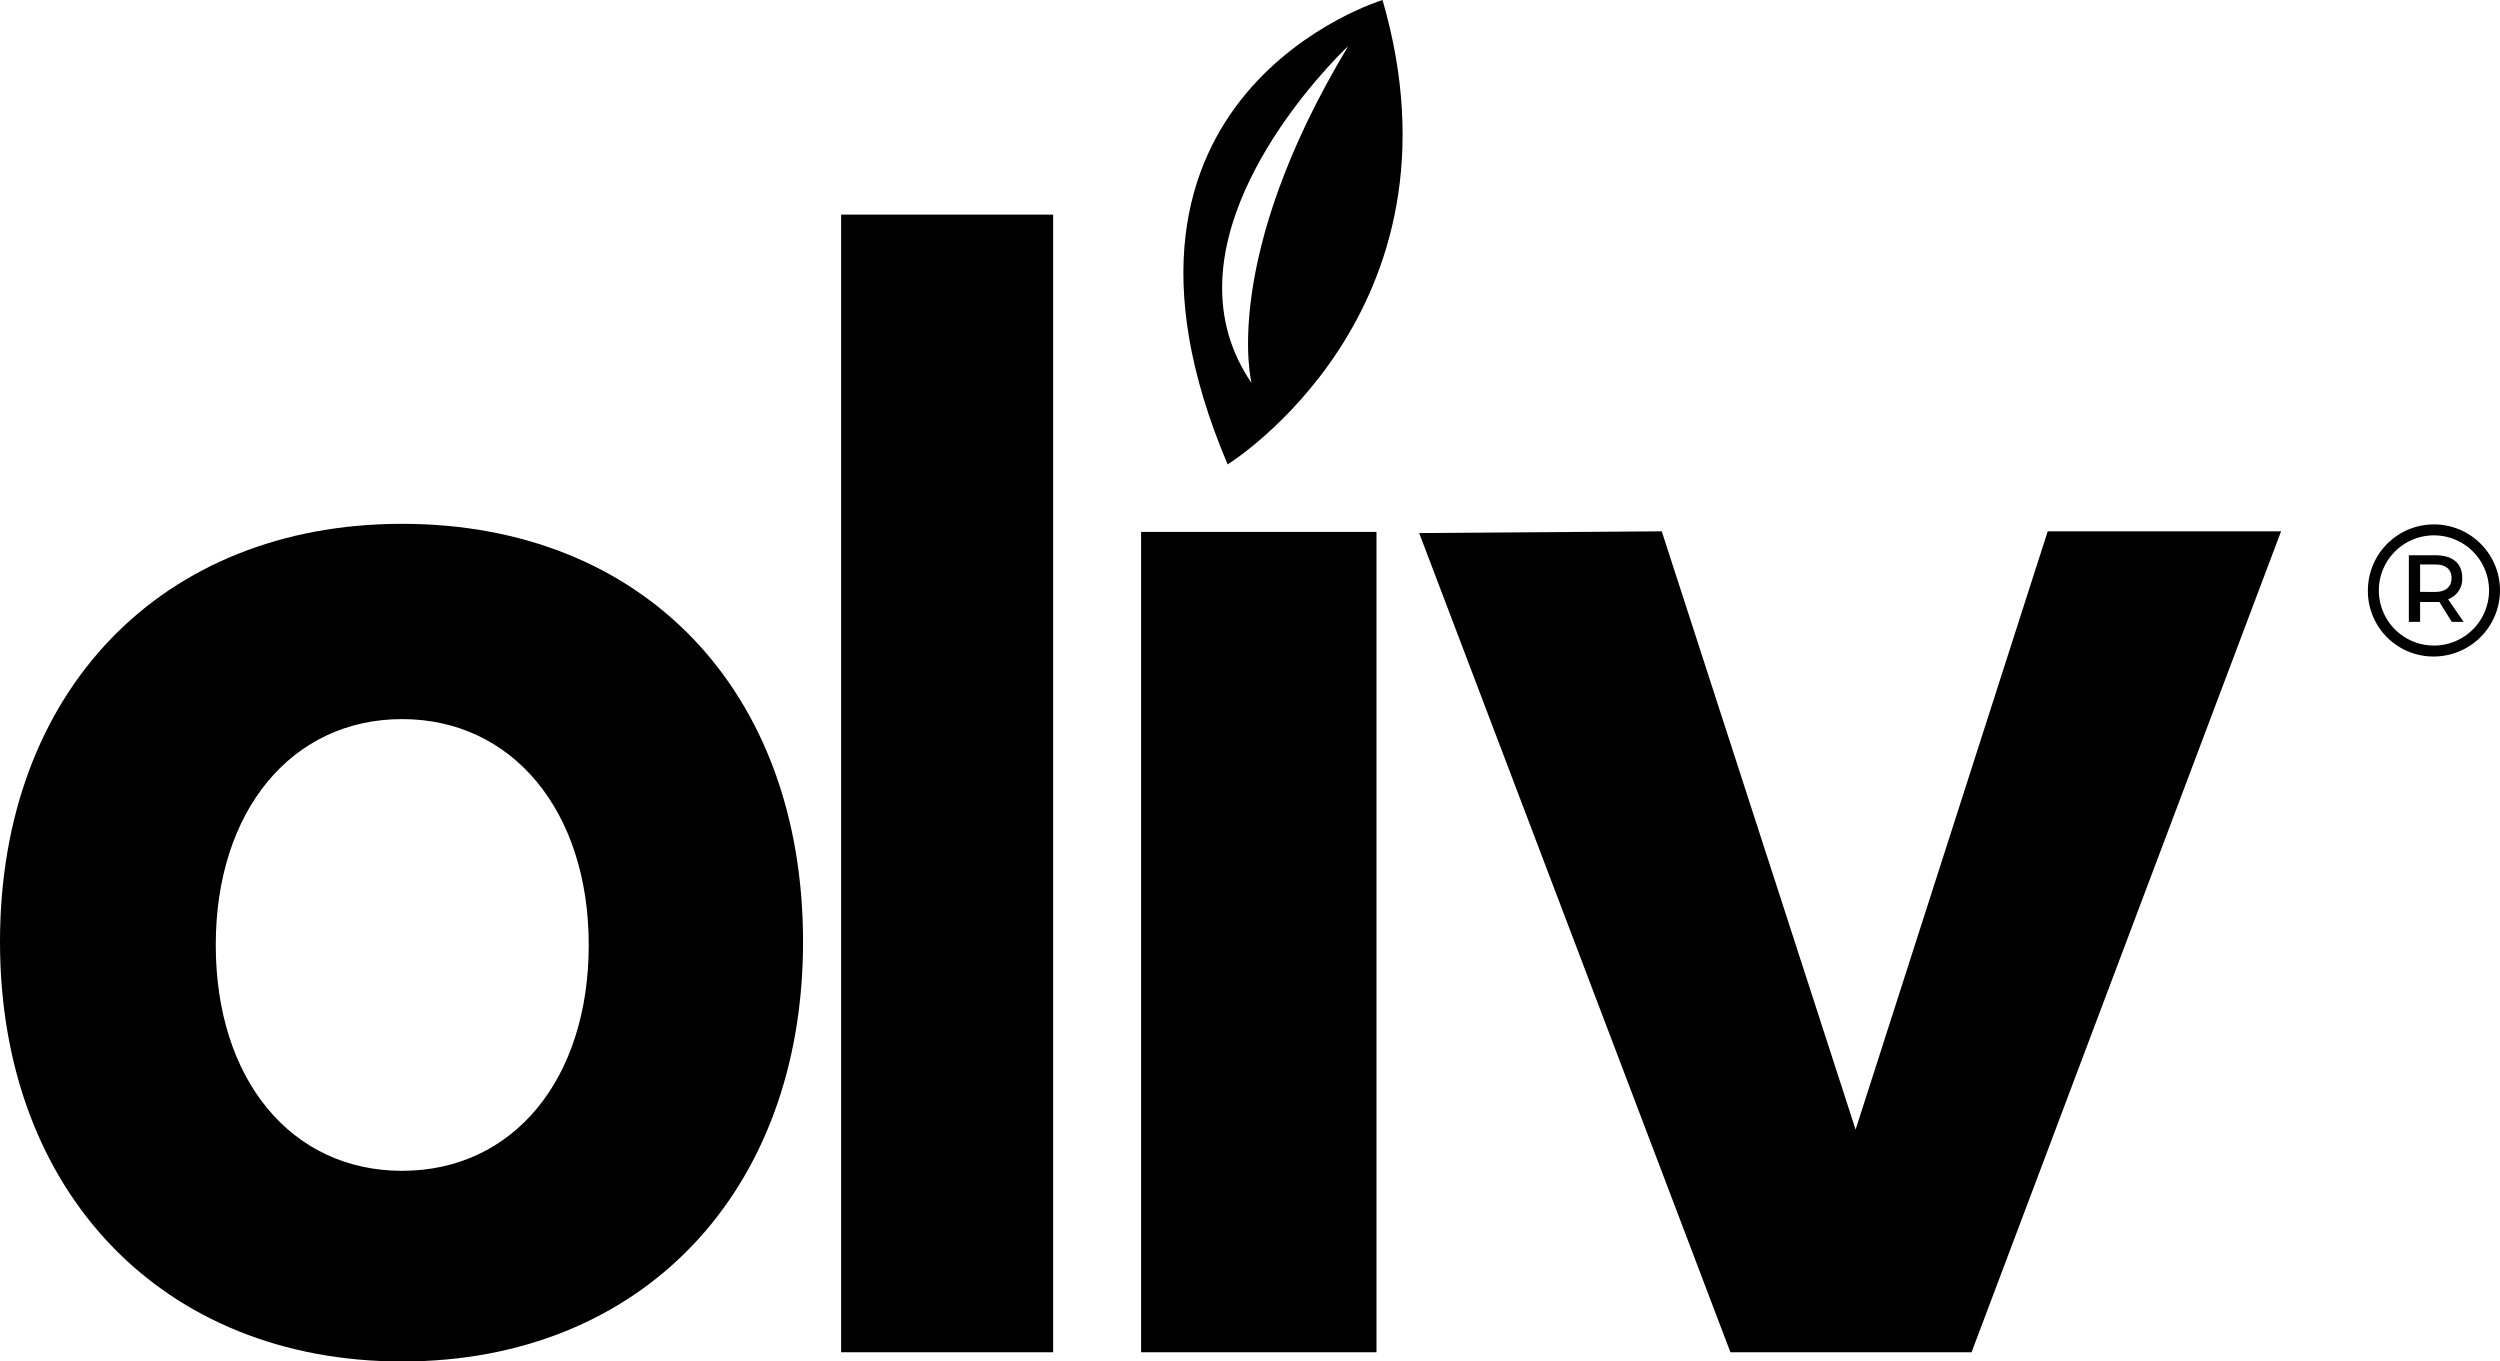 <svg xmlns="http://www.w3.org/2000/svg" xmlns:xlink="http://www.w3.org/1999/xlink" viewBox="0 0 86.67 47.2"><defs><clipPath id="a" transform="translate(0 0)"><rect width="86.67" height="47.2" style="fill:none"/></clipPath></defs><g style="clip-path:url(#a)"><path d="M27.84,32.65c0,8.68-5.6,14.55-13.9,14.55S0,41.33,0,32.65,5.6,18.16,13.94,18.16s13.9,5.76,13.9,14.49m-20.36.11c0,4.65,2.6,7.83,6.46,7.83s6.47-3.18,6.47-7.83-2.65-7.83-6.47-7.83S7.48,28.1,7.48,32.76" transform="translate(0 0)"/><rect x="29.16" y="7.44" width="7.35" height="39.44"/><polygon points="59.99 46.88 49.2 18.48 57.61 18.42 64.33 39.16 70.99 18.42 79.08 18.42 68.35 46.88 59.99 46.88"/><rect x="39.56" y="18.44" width="8.16" height="28.44"/><path d="M47.93,0S37.11,3.27,42.56,16.1c0,0,8.51-5.26,5.37-16.1M43.39,13.28c-3-4.39,1.42-9.67,2.9-11.23.27-.29.45-.45.45-.45C42.28,9,43.39,13.28,43.39,13.28" transform="translate(0 0)"/><path d="M86.67,20.45a2.3,2.3,0,0,1-2.3,2.31,2.27,2.27,0,0,1-2.28-2.29,2.29,2.29,0,1,1,4.58,0m-.38,0a1.91,1.91,0,1,0-1.92,1.91,1.91,1.91,0,0,0,1.92-1.91m-1.41.32.53.77H85l-.43-.69H83.9v.69h-.39V19.25h.92c.6,0,.93.28.93.78a.74.74,0,0,1-.48.74m-.45-.25c.35,0,.56-.17.56-.48s-.21-.47-.56-.47H83.9v.95Z" transform="translate(0 0)"/></g></svg>